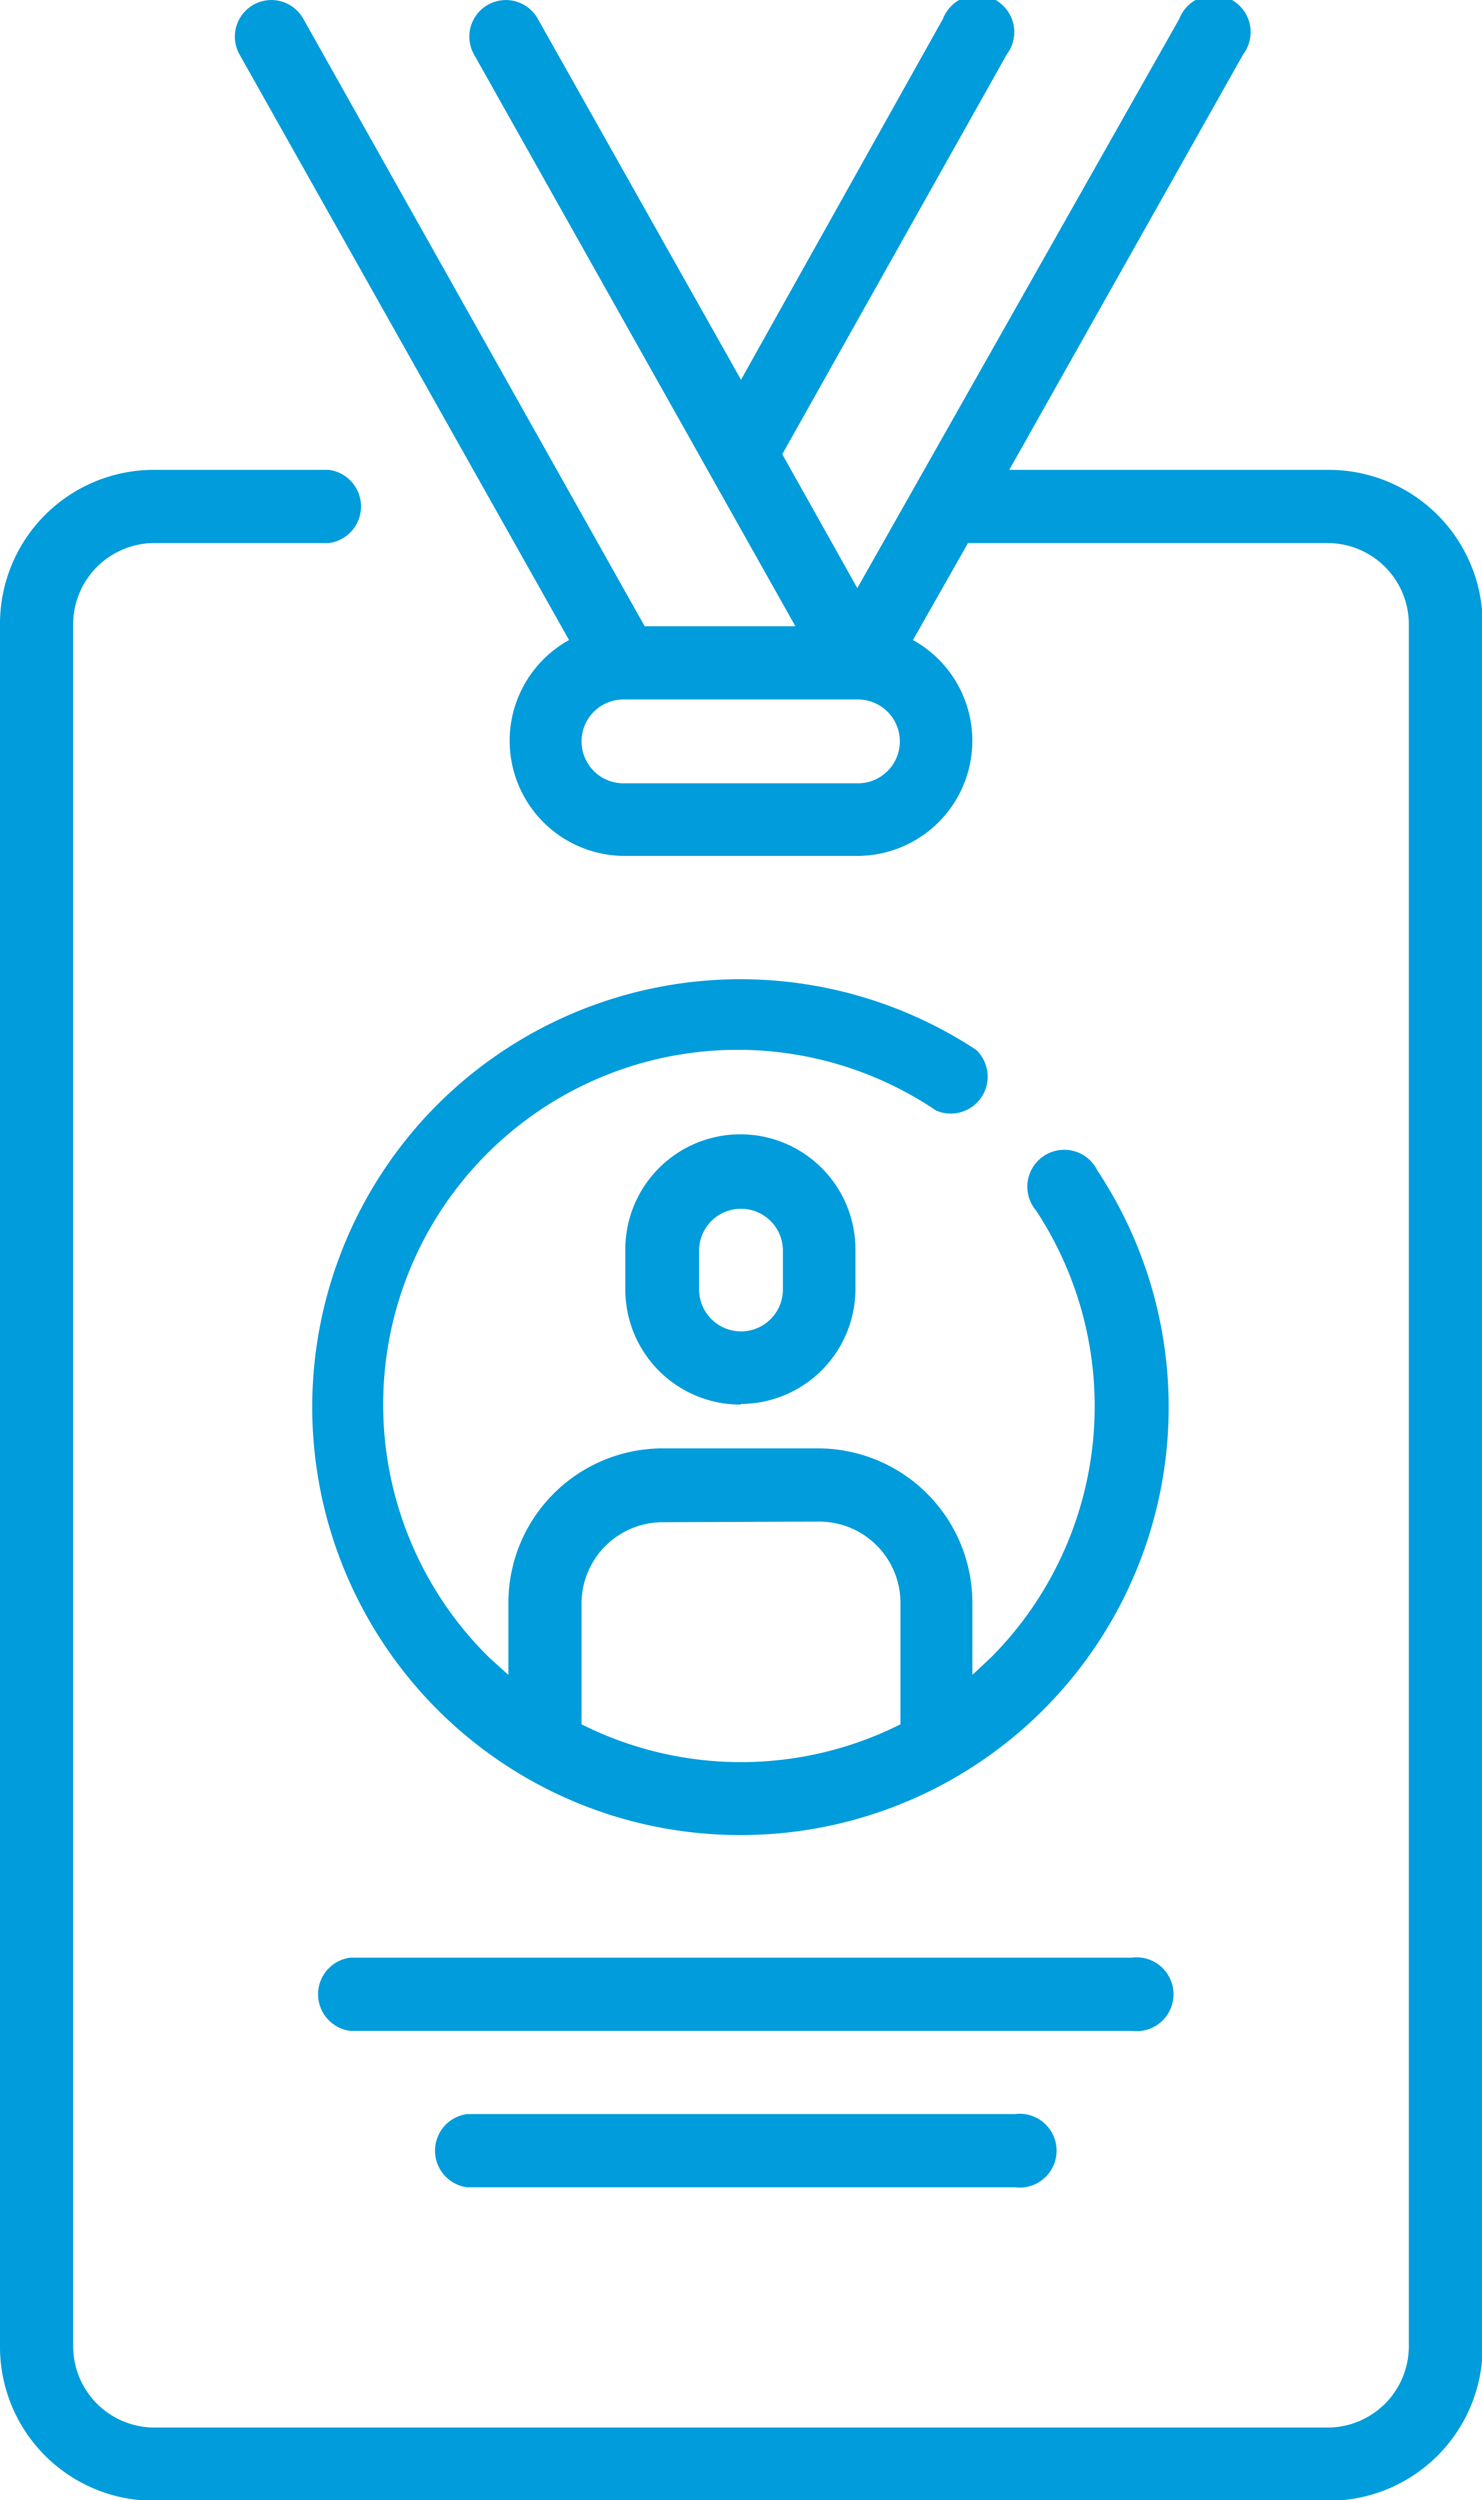 <svg xmlns="http://www.w3.org/2000/svg" viewBox="0 0 23.7 39.96"><defs><style>.a{fill:#009cdb}</style></defs><path class="a" d="M21.23 39.97H2.46A2.46 2.46 0 0 1 0 37.5V9.97a2.46 2.46 0 0 1 2.46-2.46h2.8a.59.59 0 0 1 0 1.17h-2.8a1.3 1.3 0 0 0-1.29 1.3V37.5a1.3 1.3 0 0 0 1.3 1.3h18.76a1.3 1.3 0 0 0 1.3-1.3V9.97a1.3 1.3 0 0 0-1.3-1.29h-5.75l-.88 1.55a1.84 1.84 0 0 1-.88 3.45H9.97a1.84 1.84 0 0 1-.87-3.45L3.83.87A.58.58 0 0 1 4.85.3l5.46 9.71h2.41L7.58.87A.58.58 0 0 1 8.6.3l3.25 5.77L15.08.3a.59.59 0 1 1 1.02.57l-3.59 6.39 1.2 2.14L18.86.3a.59.59 0 1 1 1.02.57l-3.74 6.64h5.1a2.46 2.46 0 0 1 2.47 2.46V37.5a2.46 2.46 0 0 1-2.47 2.47zM9.97 11.18a.67.67 0 0 0 0 1.34h3.75a.67.67 0 0 0 0-1.34z"/><path class="a" d="M18.1 31.29H5.6a.59.59 0 0 0 0 1.17h12.5a.59.59 0 1 0 0-1.17zM16.23 33.79H7.47a.59.59 0 0 0 0 1.17h8.76a.59.59 0 1 0 0-1.17zM11.85 22.45A1.84 1.84 0 0 1 10 20.6v-.63a1.84 1.84 0 1 1 3.68 0v.63a1.84 1.84 0 0 1-1.84 1.84zm0-3.13a.67.67 0 0 0-.67.66v.63a.67.67 0 0 0 1.34 0v-.63a.67.67 0 0 0-.67-.66z"/><path class="a" d="M11.85 29.33A6.84 6.84 0 0 1 7 17.65a6.86 6.86 0 0 1 8.61-.87.59.59 0 0 1-.64.97 5.67 5.67 0 0 0-7.14 8.75l.3.27v-1.16a2.47 2.47 0 0 1 2.46-2.46h2.5a2.47 2.47 0 0 1 2.46 2.46v1.16l.3-.28a5.69 5.69 0 0 0 .72-7.14.59.59 0 1 1 .98-.64 6.84 6.84 0 0 1-5.71 10.62zm-1.25-5a1.3 1.3 0 0 0-1.3 1.29v1.94a5.68 5.68 0 0 0 5.1 0v-1.94a1.3 1.3 0 0 0-1.3-1.3z"/></svg>